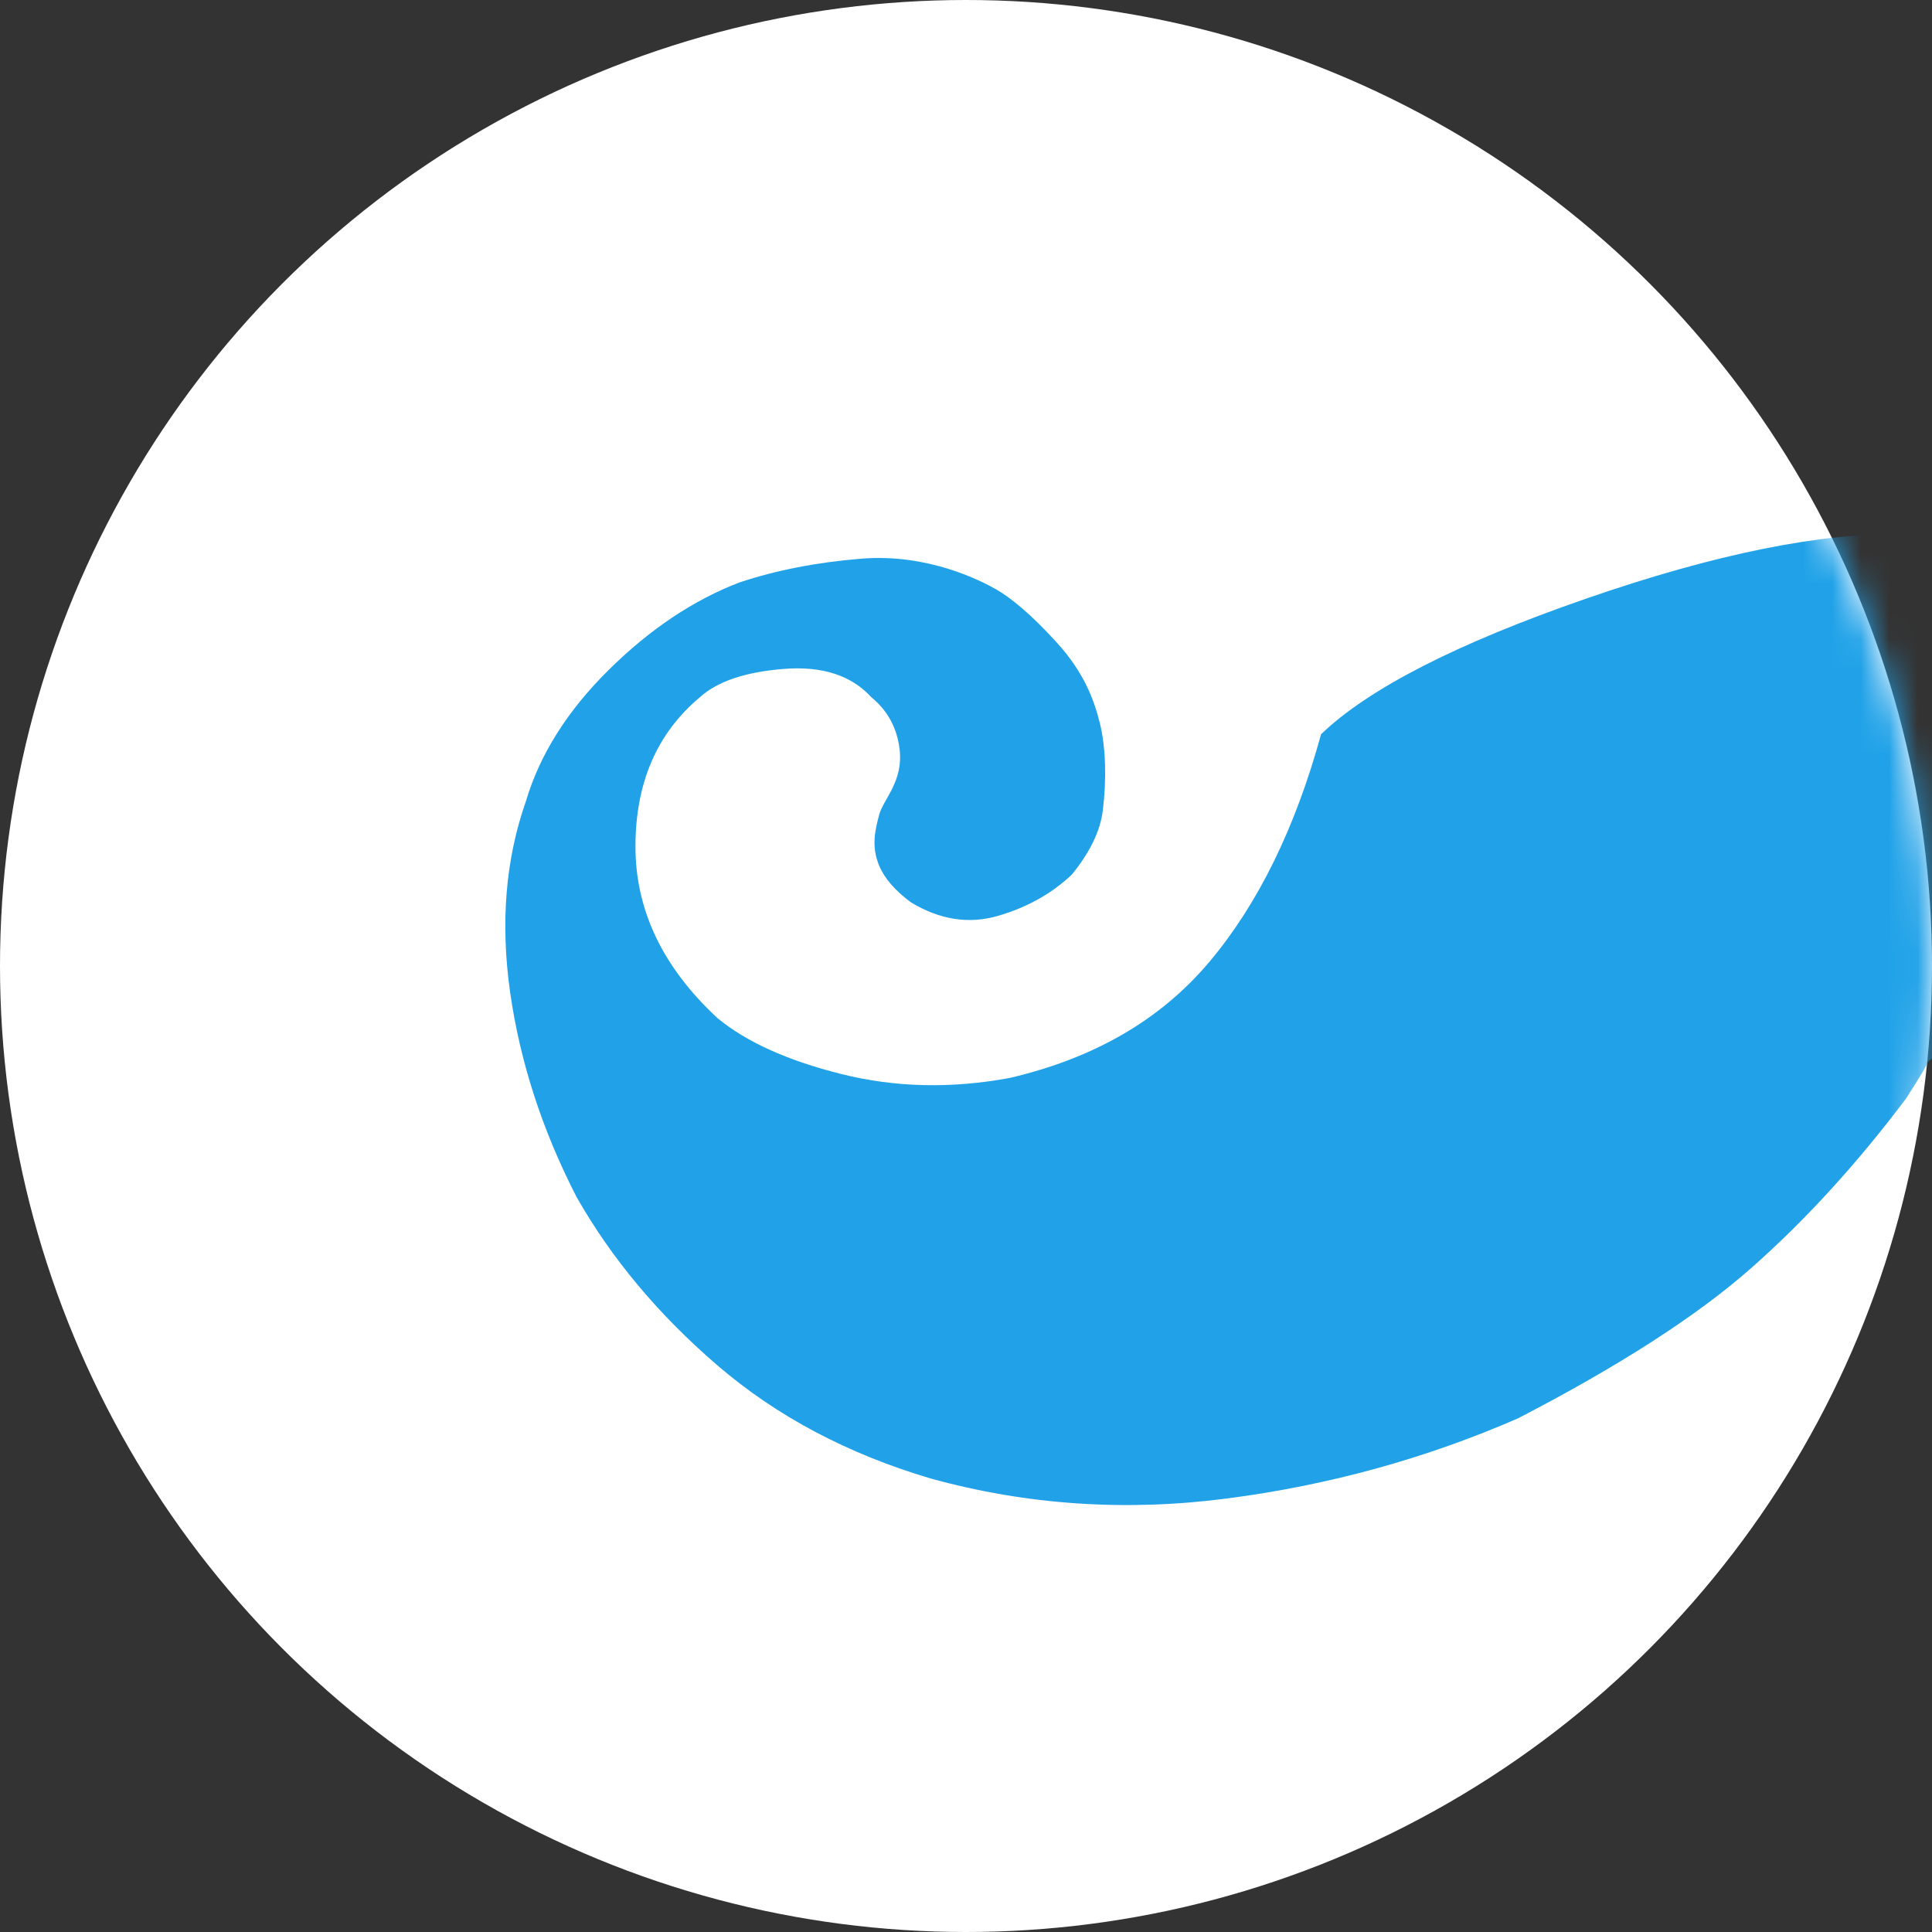 <?xml version="1.0" encoding="UTF-8"?>
<svg width="68px" height="68px" viewBox="0 0 68 68" version="1.1" xmlns="http://www.w3.org/2000/svg" xmlns:xlink="http://www.w3.org/1999/xlink">
    <rect x="0" y="0" width="68" height="68" fill="#333333" stroke="none"/>
    <!-- Generator: Sketch 49.2 (51160) - http://www.bohemiancoding.com/sketch -->
    <title>ImToken</title>
    <desc>Created with Sketch.</desc>
    <defs>
        <circle id="path-1" cx="34" cy="34" r="34"></circle>
    </defs>
    <g id="NEW-Crowd-Sale" stroke="none" stroke-width="1" fill="none" fill-rule="evenodd">
        <g id="Korea-page" transform="translate(-970, -481)">
            <g id="Group-8" transform="translate(129, 5)">
                <g id="Video-instructon-Copy" transform="translate(232, 475)">
                    <g id="Group-6" transform="translate(609, 1)">
                        <g id="ImToken">
                            <mask id="mask-2" fill="white">
                                <use xlink:href="#path-1"></use>
                            </mask>
                            <use id="Mask" fill="#FFFFFF" xlink:href="#path-1"></use>
                            <path d="M67.088,18.798 C64.136,18.734 60.383,19.49 55.831,21.068 C51.279,22.645 48.168,24.237 46.497,25.843 C45.593,29.136 44.287,31.802 42.577,33.841 C40.868,35.879 38.522,37.246 35.539,37.94 C33.478,38.322 31.502,38.276 29.611,37.802 C27.721,37.329 26.268,36.673 25.253,35.834 C23.328,34.05 22.366,32.037 22.366,29.796 C22.366,27.555 23.123,25.802 24.637,24.538 C25.249,23.983 26.231,23.652 27.583,23.544 C28.935,23.436 29.963,23.768 30.665,24.538 C31.24,25.007 31.573,25.62 31.663,26.374 C31.799,27.506 31.088,28.13 30.942,28.683 C30.795,29.236 30.665,29.796 30.942,30.464 C31.126,30.91 31.499,31.342 32.061,31.759 C33.078,32.374 34.099,32.533 35.124,32.236 C36.148,31.938 37.016,31.454 37.725,30.782 C38.364,29.999 38.727,29.245 38.816,28.522 C38.948,27.438 38.923,26.306 38.711,25.45 C38.499,24.595 38.134,23.65 37.207,22.629 C36.281,21.608 35.566,21.03 35.049,20.737 C34.531,20.445 32.671,19.475 30.325,19.663 C28.761,19.789 27.33,20.067 26.031,20.498 C24.409,21.118 22.871,22.147 21.418,23.585 C19.965,25.023 18.996,26.562 18.51,28.202 C17.792,30.245 17.608,32.488 17.956,34.933 C18.305,37.377 19.083,39.774 20.29,42.124 C21.521,44.294 23.175,46.272 25.253,48.058 C27.331,49.845 29.832,51.172 32.756,52.038 C36.145,52.973 39.63,53.207 43.208,52.739 C46.787,52.272 50.193,51.332 53.428,49.921 C56.989,48.079 59.721,46.319 61.626,44.641 C63.53,42.963 65.351,40.97 67.088,38.663 C67.602,37.861 67.859,37.428 67.859,37.364 C67.859,37.333 70.23,35.931 70.106,32.946 C70.02,30.884 69.014,26.168 67.088,18.798 Z" id="Path-2" fill="#21A2E8" mask="url(#mask-2)"></path>
                        </g>
                    </g>
                </g>
            </g>
        </g>
    </g>
</svg>